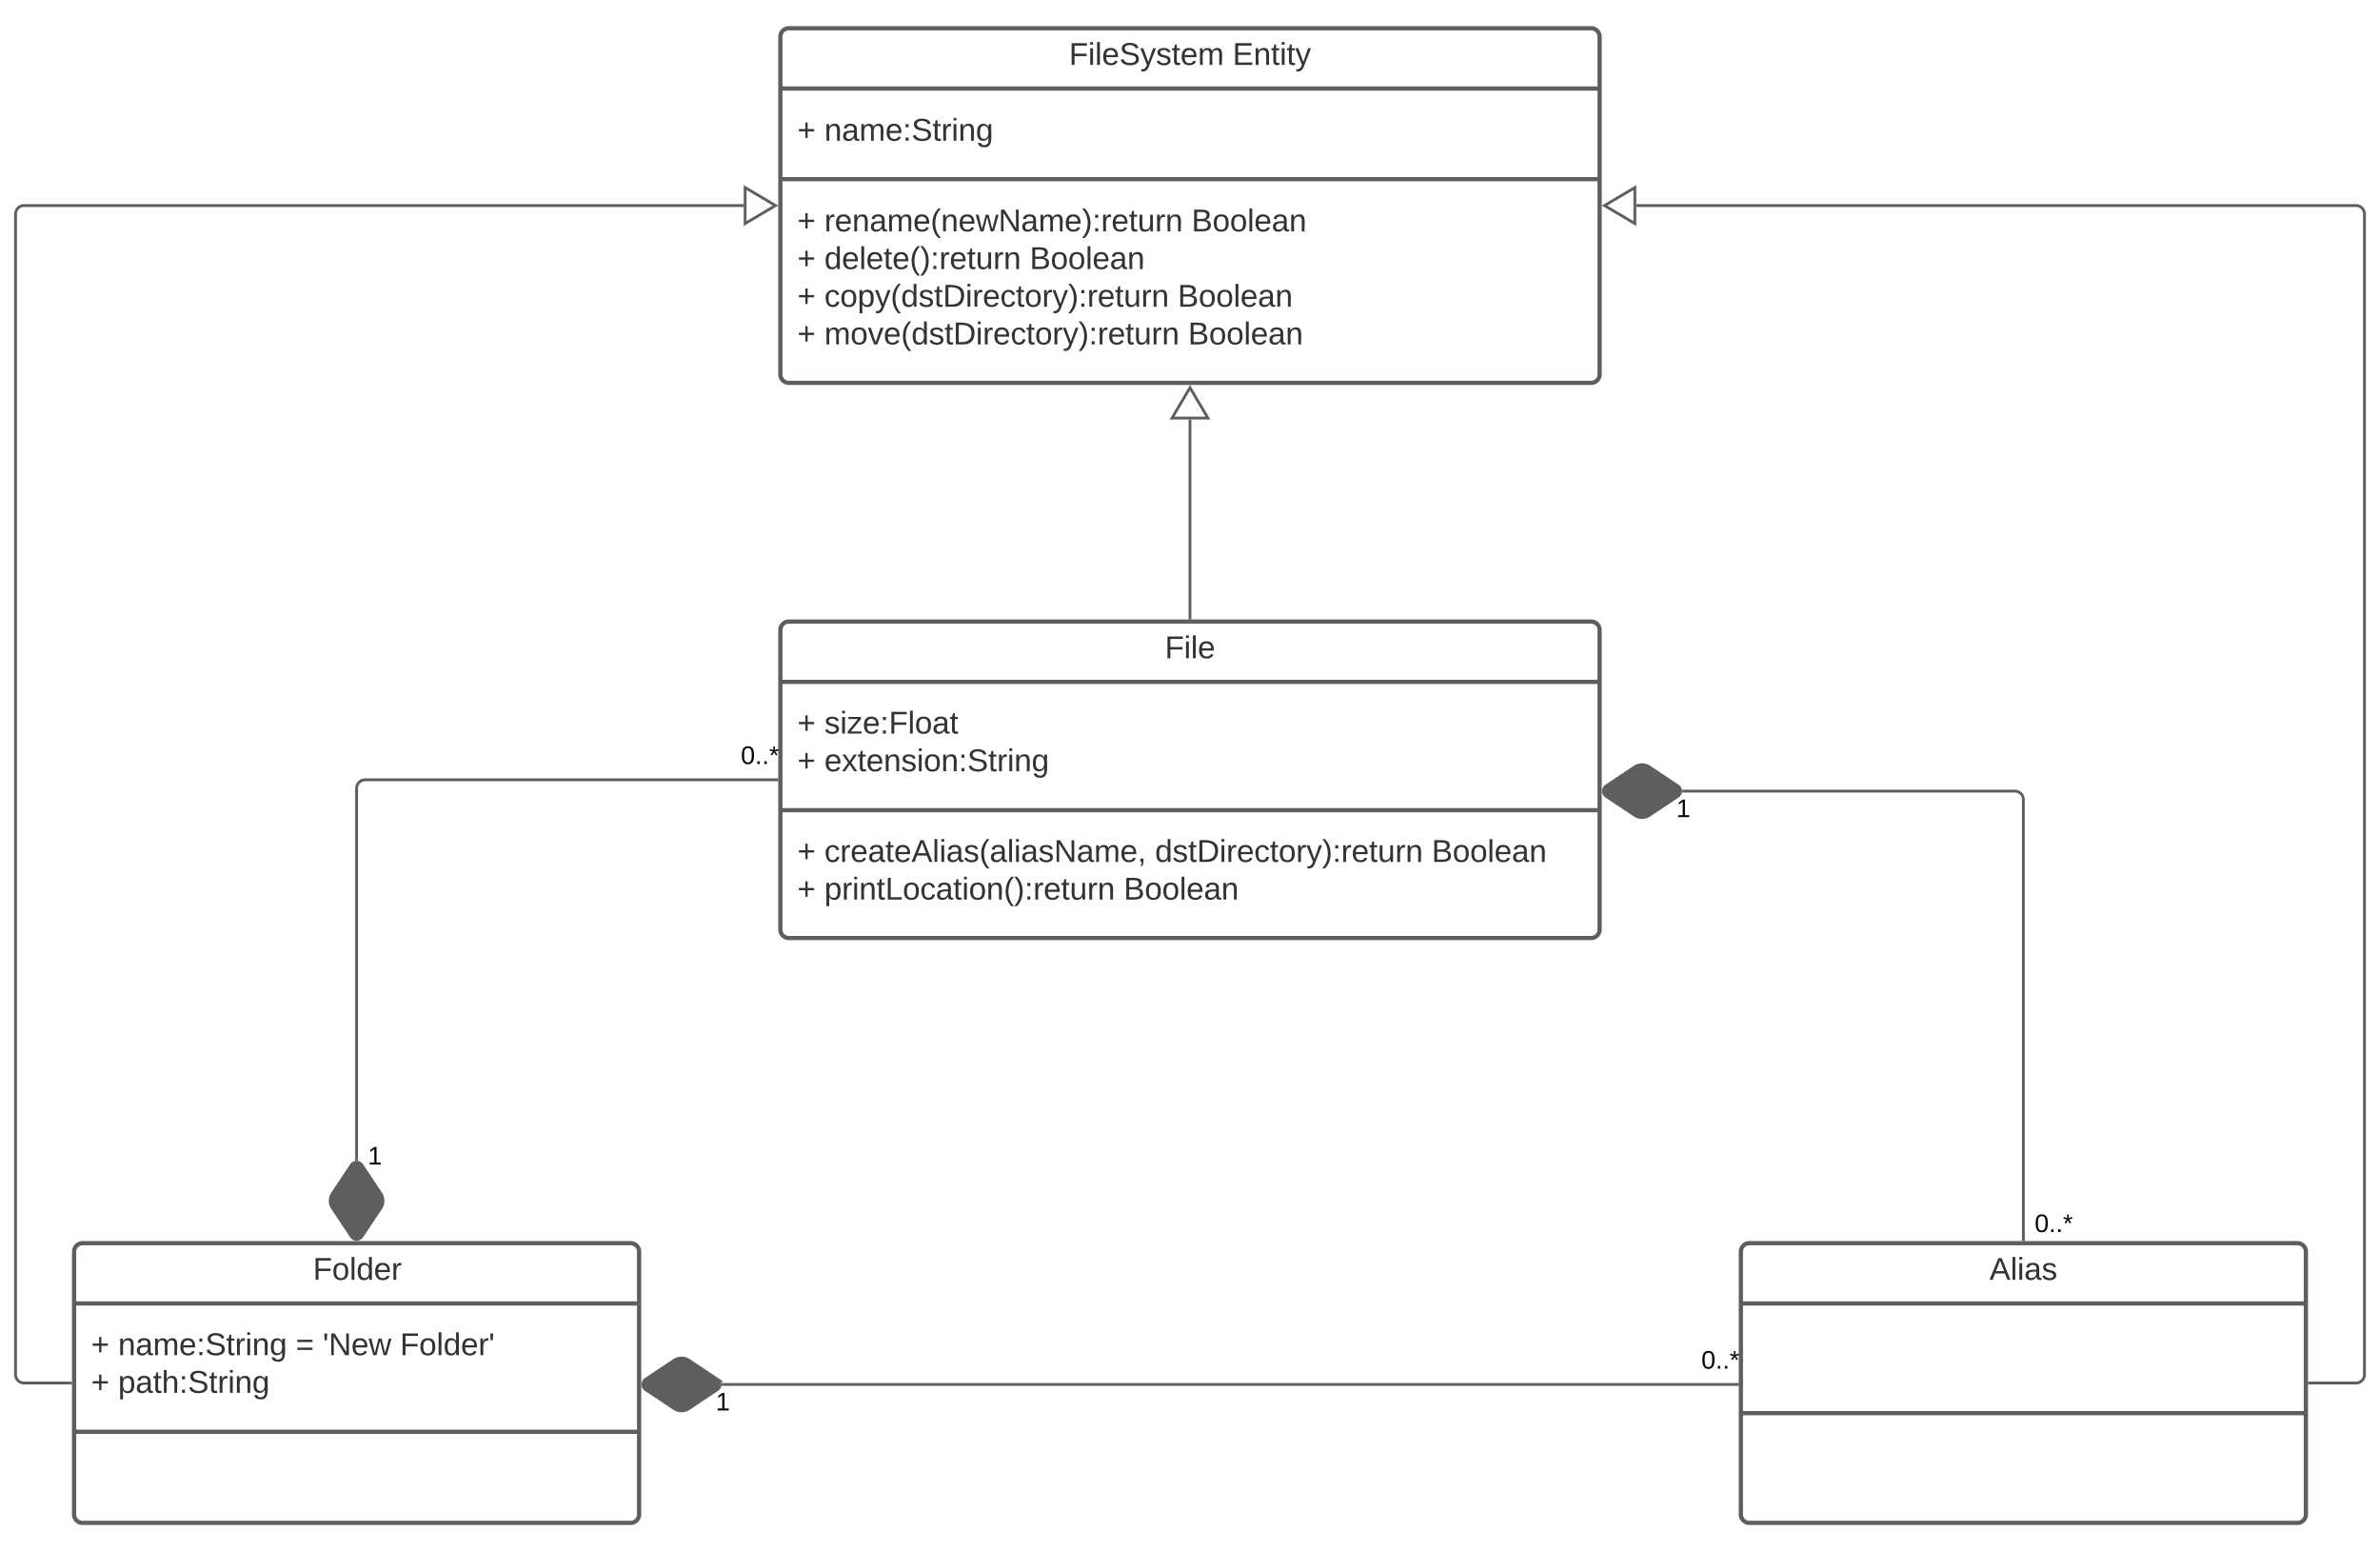 <svg xmlns="http://www.w3.org/2000/svg" xmlns:xlink="http://www.w3.org/1999/xlink" xmlns:lucid="lucid" width="1684.93" height="1098"><g transform="translate(-89 -1440)" lucid:page-tab-id="0_0"><path d="M0 1258.84h1870.87v1322.83H0z" fill="#fff"/><path d="M641.46 1886a6 6 0 0 1 6-6h568a6 6 0 0 1 6 6v212a6 6 0 0 1-6 6h-568a6 6 0 0 1-6-6z" stroke="#5e5e5e" stroke-width="3" fill="#fff"/><path d="M641.46 1922.67h580m-580 90.83h580" stroke="#5e5e5e" stroke-width="3" fill="none"/><use xlink:href="#a" transform="matrix(1,0,0,1,649.463,1888) translate(264.191 17.944)"/><use xlink:href="#b" transform="matrix(1,0,0,1,653.463,1930.667) translate(0 28.611)"/><use xlink:href="#c" transform="matrix(1,0,0,1,653.463,1930.667) translate(19.136 28.611)"/><use xlink:href="#b" transform="matrix(1,0,0,1,653.463,1930.667) translate(0 55.278)"/><use xlink:href="#d" transform="matrix(1,0,0,1,653.463,1930.667) translate(19.136 55.278)"/><use xlink:href="#b" transform="matrix(1,0,0,1,653.463,2021.5) translate(0 28.611)"/><use xlink:href="#e" transform="matrix(1,0,0,1,653.463,2021.5) translate(19.136 28.611)"/><use xlink:href="#f" transform="matrix(1,0,0,1,653.463,2021.5) translate(253.21 28.611)"/><use xlink:href="#g" transform="matrix(1,0,0,1,653.463,2021.5) translate(449.074 28.611)"/><use xlink:href="#b" transform="matrix(1,0,0,1,653.463,2021.5) translate(0 55.278)"/><use xlink:href="#h" transform="matrix(1,0,0,1,653.463,2021.5) translate(19.136 55.278)"/><use xlink:href="#i" transform="matrix(1,0,0,1,653.463,2021.5) translate(231.049 55.278)"/><path d="M141.46 2326a6 6 0 0 1 6-6h388a6 6 0 0 1 6 6v186a6 6 0 0 1-6 6h-388a6 6 0 0 1-6-6z" stroke="#5e5e5e" stroke-width="3" fill="#fff"/><path d="M141.46 2362.67h400m-400 90.83h400" stroke="#5e5e5e" stroke-width="3" fill="none"/><use xlink:href="#j" transform="matrix(1,0,0,1,149.463,2328) translate(161.111 17.944)"/><use xlink:href="#b" transform="matrix(1,0,0,1,153.463,2370.667) translate(0 28.611)"/><use xlink:href="#k" transform="matrix(1,0,0,1,153.463,2370.667) translate(19.136 28.611)"/><use xlink:href="#l" transform="matrix(1,0,0,1,153.463,2370.667) translate(144.877 28.611)"/><use xlink:href="#m" transform="matrix(1,0,0,1,153.463,2370.667) translate(164.012 28.611)"/><use xlink:href="#n" transform="matrix(1,0,0,1,153.463,2370.667) translate(218.704 28.611)"/><use xlink:href="#b" transform="matrix(1,0,0,1,153.463,2370.667) translate(0 55.278)"/><use xlink:href="#o" transform="matrix(1,0,0,1,153.463,2370.667) translate(19.136 55.278)"/><path d="M1321.46 2326a6 6 0 0 1 6-6h388a6 6 0 0 1 6 6v186a6 6 0 0 1-6 6h-388a6 6 0 0 1-6-6z" stroke="#5e5e5e" stroke-width="3" fill="#fff"/><path d="M1321.46 2362.67h400m-400 77.66h400" stroke="#5e5e5e" stroke-width="3" fill="none"/><use xlink:href="#p" transform="matrix(1,0,0,1,1329.463,2328) translate(167.988 17.944)"/><path d="M641.46 1466a6 6 0 0 1 6-6h568a6 6 0 0 1 6 6v239a6 6 0 0 1-6 6h-568a6 6 0 0 1-6-6z" stroke="#5e5e5e" stroke-width="3" fill="#fff"/><path d="M641.46 1502.67h580m-580 64.16h580" stroke="#5e5e5e" stroke-width="3" fill="none"/><use xlink:href="#q" transform="matrix(1,0,0,1,649.463,1468) translate(196.352 17.944)"/><use xlink:href="#r" transform="matrix(1,0,0,1,649.463,1468) translate(312.154 17.944)"/><use xlink:href="#b" transform="matrix(1,0,0,1,653.463,1510.667) translate(0 28.944)"/><use xlink:href="#s" transform="matrix(1,0,0,1,653.463,1510.667) translate(19.136 28.944)"/><use xlink:href="#b" transform="matrix(1,0,0,1,653.463,1574.833) translate(0 28.944)"/><use xlink:href="#t" transform="matrix(1,0,0,1,653.463,1574.833) translate(19.136 28.944)"/><use xlink:href="#g" transform="matrix(1,0,0,1,653.463,1574.833) translate(279.074 28.944)"/><use xlink:href="#b" transform="matrix(1,0,0,1,653.463,1574.833) translate(0 55.611)"/><use xlink:href="#u" transform="matrix(1,0,0,1,653.463,1574.833) translate(19.136 55.611)"/><use xlink:href="#g" transform="matrix(1,0,0,1,653.463,1574.833) translate(164.506 55.611)"/><use xlink:href="#b" transform="matrix(1,0,0,1,653.463,1574.833) translate(0 82.278)"/><use xlink:href="#v" transform="matrix(1,0,0,1,653.463,1574.833) translate(19.136 82.278)"/><use xlink:href="#g" transform="matrix(1,0,0,1,653.463,1574.833) translate(269.259 82.278)"/><use xlink:href="#b" transform="matrix(1,0,0,1,653.463,1574.833) translate(0 108.944)"/><use xlink:href="#w" transform="matrix(1,0,0,1,653.463,1574.833) translate(19.136 108.944)"/><use xlink:href="#i" transform="matrix(1,0,0,1,653.463,1574.833) translate(276.605 108.944)"/><path d="M931.46 1877.54v-140.6" stroke="#5e5e5e" stroke-width="2" fill="none"/><path d="M932.46 1878.54h-2v-1.03h2z" stroke="#5e5e5e" stroke-width=".05" fill="#5e5e5e"/><path d="M931.46 1714.43l12.73 21.52h-25.46z" stroke="#5e5e5e" stroke-width="2" fill="#fff"/><path d="M139 2419h-33a6 6 0 0 1-6-6v-821.5a6 6 0 0 1 6-6h509.52" stroke="#5e5e5e" stroke-width="2" fill="none"/><path d="M140 2420h-1.03v-2H140z" stroke="#5e5e5e" stroke-width=".05" fill="#5e5e5e"/><path d="M638.04 1585.5l-21.52 12.73v-25.46z" stroke="#5e5e5e" stroke-width="2" fill="#fff"/><path d="M1723.93 2419h33a6 6 0 0 0 6-6v-821.5a6 6 0 0 0-6-6H1247.4" stroke="#5e5e5e" stroke-width="2" fill="none"/><path d="M1723.95 2420h-1.02v-2h1.02z" stroke="#5e5e5e" stroke-width=".05" fill="#5e5e5e"/><path d="M1224.9 1585.5l21.5-12.73v25.46z" stroke="#5e5e5e" stroke-width="2" fill="#fff"/><path d="M566.47 2403.33a9 9 0 0 1 10 0l20 13.34a4 4 0 0 1 0 6.66l-20 13.34a9 9 0 0 1-10 0l-20-13.34a4 4 0 0 1 0-6.66z" stroke="#5e5e5e" stroke-width="3" fill="#5e5e5e"/><g><path d="M324.8 2295a9 9 0 0 1 0-10l13.34-20a4 4 0 0 1 6.65 0l13.34 20a9 9 0 0 1 0 10l-13.35 20a4 4 0 0 1-6.66 0z" stroke="#5e5e5e" stroke-width="3" fill="#5e5e5e"/></g><path d="M600.76 2420H1319" stroke="#5e5e5e" stroke-width="2" fill="none"/><path d="M600.8 2421h-1.14l.1-1-.1-1h1.13zM1320 2421h-1.03v-2h1.03z" stroke="#5e5e5e" stroke-width=".05" fill="#5e5e5e"/><g><use xlink:href="#x" transform="matrix(1,0,0,1,595.759,2424) translate(0 14.4)"/></g><g><use xlink:href="#y" transform="matrix(1,0,0,1,1293.5,2394.4) translate(0 14.4)"/></g><path d="M341.46 2260.7V1998a6 6 0 0 1 6-6H639" stroke="#5e5e5e" stroke-width="2" fill="none"/><path d="M342.46 2261.8l-1-.1-1 .1v-1.12h2zM640 1993h-1.03v-2H640z" stroke="#5e5e5e" stroke-width=".05" fill="#5e5e5e"/><g><use xlink:href="#x" transform="matrix(1,0,0,1,349.463,2249.904) translate(0 14.4)"/></g><g><use xlink:href="#y" transform="matrix(1,0,0,1,613.5,1966.4) translate(0 14.4)"/></g><path d="M1246.47 1983.33a9 9 0 0 1 10 0l20 13.34a4 4 0 0 1 0 6.66l-20 13.34a9 9 0 0 1-10 0l-20-13.34a4 4 0 0 1 0-6.66z" stroke="#5e5e5e" stroke-width="3" fill="#5e5e5e"/><path d="M1280.76 2000h234.7a6 6 0 0 1 6 6v311.54" stroke="#5e5e5e" stroke-width="2" fill="none"/><path d="M1280.8 2001h-1.14l.1-1-.1-1h1.13zM1522.46 2318.54h-2v-1.03h2z" stroke="#5e5e5e" stroke-width=".05" fill="#5e5e5e"/><g><use xlink:href="#x" transform="matrix(1,0,0,1,1275.759,2004) translate(0 14.4)"/></g><g><use xlink:href="#y" transform="matrix(1,0,0,1,1529.463,2297.737) translate(0 14.4)"/></g><defs><path fill="#333" d="M63-220v92h138v28H63V0H30v-248h175v28H63" id="z"/><path fill="#333" d="M24-231v-30h32v30H24zM24 0v-190h32V0H24" id="A"/><path fill="#333" d="M24 0v-261h32V0H24" id="B"/><path fill="#333" d="M100-194c63 0 86 42 84 106H49c0 40 14 67 53 68 26 1 43-12 49-29l28 8c-11 28-37 45-77 45C44 4 14-33 15-96c1-61 26-98 85-98zm52 81c6-60-76-77-97-28-3 7-6 17-6 28h103" id="C"/><g id="a"><use transform="matrix(0.062,0,0,0.062,0,0)" xlink:href="#z"/><use transform="matrix(0.062,0,0,0.062,13.519,0)" xlink:href="#A"/><use transform="matrix(0.062,0,0,0.062,18.395,0)" xlink:href="#B"/><use transform="matrix(0.062,0,0,0.062,23.272,0)" xlink:href="#C"/></g><path fill="#333" d="M118-107v75H92v-75H18v-26h74v-75h26v75h74v26h-74" id="D"/><use transform="matrix(0.062,0,0,0.062,0,0)" xlink:href="#D" id="b"/><path fill="#333" d="M135-143c-3-34-86-38-87 0 15 53 115 12 119 90S17 21 10-45l28-5c4 36 97 45 98 0-10-56-113-15-118-90-4-57 82-63 122-42 12 7 21 19 24 35" id="E"/><path fill="#333" d="M9 0v-24l116-142H16v-24h144v24L44-24h123V0H9" id="F"/><path fill="#333" d="M33-154v-36h34v36H33zM33 0v-36h34V0H33" id="G"/><path fill="#333" d="M100-194c62-1 85 37 85 99 1 63-27 99-86 99S16-35 15-95c0-66 28-99 85-99zM99-20c44 1 53-31 53-75 0-43-8-75-51-75s-53 32-53 75 10 74 51 75" id="H"/><path fill="#333" d="M141-36C126-15 110 5 73 4 37 3 15-17 15-53c-1-64 63-63 125-63 3-35-9-54-41-54-24 1-41 7-42 31l-33-3c5-37 33-52 76-52 45 0 72 20 72 64v82c-1 20 7 32 28 27v20c-31 9-61-2-59-35zM48-53c0 20 12 33 32 33 41-3 63-29 60-74-43 2-92-5-92 41" id="I"/><path fill="#333" d="M59-47c-2 24 18 29 38 22v24C64 9 27 4 27-40v-127H5v-23h24l9-43h21v43h35v23H59v120" id="J"/><g id="c"><use transform="matrix(0.062,0,0,0.062,0,0)" xlink:href="#E"/><use transform="matrix(0.062,0,0,0.062,11.111,0)" xlink:href="#A"/><use transform="matrix(0.062,0,0,0.062,15.988,0)" xlink:href="#F"/><use transform="matrix(0.062,0,0,0.062,27.099,0)" xlink:href="#C"/><use transform="matrix(0.062,0,0,0.062,39.444,0)" xlink:href="#G"/><use transform="matrix(0.062,0,0,0.062,45.617,0)" xlink:href="#z"/><use transform="matrix(0.062,0,0,0.062,59.136,0)" xlink:href="#B"/><use transform="matrix(0.062,0,0,0.062,64.012,0)" xlink:href="#H"/><use transform="matrix(0.062,0,0,0.062,76.358,0)" xlink:href="#I"/><use transform="matrix(0.062,0,0,0.062,88.704,0)" xlink:href="#J"/></g><path fill="#333" d="M141 0L90-78 38 0H4l68-98-65-92h35l48 74 47-74h35l-64 92 68 98h-35" id="K"/><path fill="#333" d="M117-194c89-4 53 116 60 194h-32v-121c0-31-8-49-39-48C34-167 62-67 57 0H25l-1-190h30c1 10-1 24 2 32 11-22 29-35 61-36" id="L"/><path fill="#333" d="M185-189c-5-48-123-54-124 2 14 75 158 14 163 119 3 78-121 87-175 55-17-10-28-26-33-46l33-7c5 56 141 63 141-1 0-78-155-14-162-118-5-82 145-84 179-34 5 7 8 16 11 25" id="M"/><path fill="#333" d="M114-163C36-179 61-72 57 0H25l-1-190h30c1 12-1 29 2 39 6-27 23-49 58-41v29" id="N"/><path fill="#333" d="M177-190C167-65 218 103 67 71c-23-6-38-20-44-43l32-5c15 47 100 32 89-28v-30C133-14 115 1 83 1 29 1 15-40 15-95c0-56 16-97 71-98 29-1 48 16 59 35 1-10 0-23 2-32h30zM94-22c36 0 50-32 50-73 0-42-14-75-50-75-39 0-46 34-46 75s6 73 46 73" id="O"/><g id="d"><use transform="matrix(0.062,0,0,0.062,0,0)" xlink:href="#C"/><use transform="matrix(0.062,0,0,0.062,12.346,0)" xlink:href="#K"/><use transform="matrix(0.062,0,0,0.062,23.457,0)" xlink:href="#J"/><use transform="matrix(0.062,0,0,0.062,29.63,0)" xlink:href="#C"/><use transform="matrix(0.062,0,0,0.062,41.975,0)" xlink:href="#L"/><use transform="matrix(0.062,0,0,0.062,54.321,0)" xlink:href="#E"/><use transform="matrix(0.062,0,0,0.062,65.432,0)" xlink:href="#A"/><use transform="matrix(0.062,0,0,0.062,70.309,0)" xlink:href="#H"/><use transform="matrix(0.062,0,0,0.062,82.654,0)" xlink:href="#L"/><use transform="matrix(0.062,0,0,0.062,95,0)" xlink:href="#G"/><use transform="matrix(0.062,0,0,0.062,101.173,0)" xlink:href="#M"/><use transform="matrix(0.062,0,0,0.062,115.988,0)" xlink:href="#J"/><use transform="matrix(0.062,0,0,0.062,122.16,0)" xlink:href="#N"/><use transform="matrix(0.062,0,0,0.062,129.506,0)" xlink:href="#A"/><use transform="matrix(0.062,0,0,0.062,134.383,0)" xlink:href="#L"/><use transform="matrix(0.062,0,0,0.062,146.728,0)" xlink:href="#O"/></g><path fill="#333" d="M96-169c-40 0-48 33-48 73s9 75 48 75c24 0 41-14 43-38l32 2c-6 37-31 61-74 61-59 0-76-41-82-99-10-93 101-131 147-64 4 7 5 14 7 22l-32 3c-4-21-16-35-41-35" id="P"/><path fill="#333" d="M205 0l-28-72H64L36 0H1l101-248h38L239 0h-34zm-38-99l-47-123c-12 45-31 82-46 123h93" id="Q"/><path fill="#333" d="M87 75C49 33 22-17 22-94c0-76 28-126 65-167h31c-38 41-64 92-64 168S80 34 118 75H87" id="R"/><path fill="#333" d="M190 0L58-211 59 0H30v-248h39L202-35l-2-213h31V0h-41" id="S"/><path fill="#333" d="M210-169c-67 3-38 105-44 169h-31v-121c0-29-5-50-35-48C34-165 62-65 56 0H25l-1-190h30c1 10-1 24 2 32 10-44 99-50 107 0 11-21 27-35 58-36 85-2 47 119 55 194h-31v-121c0-29-5-49-35-48" id="T"/><path fill="#333" d="M68-38c1 34 0 65-14 84H32c9-13 17-26 17-46H33v-38h35" id="U"/><g id="e"><use transform="matrix(0.062,0,0,0.062,0,0)" xlink:href="#P"/><use transform="matrix(0.062,0,0,0.062,11.111,0)" xlink:href="#N"/><use transform="matrix(0.062,0,0,0.062,18.457,0)" xlink:href="#C"/><use transform="matrix(0.062,0,0,0.062,30.802,0)" xlink:href="#I"/><use transform="matrix(0.062,0,0,0.062,43.148,0)" xlink:href="#J"/><use transform="matrix(0.062,0,0,0.062,49.321,0)" xlink:href="#C"/><use transform="matrix(0.062,0,0,0.062,61.667,0)" xlink:href="#Q"/><use transform="matrix(0.062,0,0,0.062,76.481,0)" xlink:href="#B"/><use transform="matrix(0.062,0,0,0.062,81.358,0)" xlink:href="#A"/><use transform="matrix(0.062,0,0,0.062,86.235,0)" xlink:href="#I"/><use transform="matrix(0.062,0,0,0.062,98.58,0)" xlink:href="#E"/><use transform="matrix(0.062,0,0,0.062,109.691,0)" xlink:href="#R"/><use transform="matrix(0.062,0,0,0.062,117.037,0)" xlink:href="#I"/><use transform="matrix(0.062,0,0,0.062,129.383,0)" xlink:href="#B"/><use transform="matrix(0.062,0,0,0.062,134.259,0)" xlink:href="#A"/><use transform="matrix(0.062,0,0,0.062,139.136,0)" xlink:href="#I"/><use transform="matrix(0.062,0,0,0.062,151.481,0)" xlink:href="#E"/><use transform="matrix(0.062,0,0,0.062,162.593,0)" xlink:href="#S"/><use transform="matrix(0.062,0,0,0.062,178.58,0)" xlink:href="#I"/><use transform="matrix(0.062,0,0,0.062,190.926,0)" xlink:href="#T"/><use transform="matrix(0.062,0,0,0.062,209.383,0)" xlink:href="#C"/><use transform="matrix(0.062,0,0,0.062,221.728,0)" xlink:href="#U"/></g><path fill="#333" d="M85-194c31 0 48 13 60 33l-1-100h32l1 261h-30c-2-10 0-23-3-31C134-8 116 4 85 4 32 4 16-35 15-94c0-66 23-100 70-100zm9 24c-40 0-46 34-46 75 0 40 6 74 45 74 42 0 51-32 51-76 0-42-9-74-50-73" id="V"/><path fill="#333" d="M30-248c118-7 216 8 213 122C240-48 200 0 122 0H30v-248zM63-27c89 8 146-16 146-99s-60-101-146-95v194" id="W"/><path fill="#333" d="M179-190L93 31C79 59 56 82 12 73V49c39 6 53-20 64-50L1-190h34L92-34l54-156h33" id="X"/><path fill="#333" d="M33-261c38 41 65 92 65 168S71 34 33 75H2C39 34 66-17 66-93S39-220 2-261h31" id="Y"/><path fill="#333" d="M84 4C-5 8 30-112 23-190h32v120c0 31 7 50 39 49 72-2 45-101 50-169h31l1 190h-30c-1-10 1-25-2-33-11 22-28 36-60 37" id="Z"/><g id="f"><use transform="matrix(0.062,0,0,0.062,0,0)" xlink:href="#V"/><use transform="matrix(0.062,0,0,0.062,12.346,0)" xlink:href="#E"/><use transform="matrix(0.062,0,0,0.062,23.457,0)" xlink:href="#J"/><use transform="matrix(0.062,0,0,0.062,29.63,0)" xlink:href="#W"/><use transform="matrix(0.062,0,0,0.062,45.617,0)" xlink:href="#A"/><use transform="matrix(0.062,0,0,0.062,50.494,0)" xlink:href="#N"/><use transform="matrix(0.062,0,0,0.062,57.84,0)" xlink:href="#C"/><use transform="matrix(0.062,0,0,0.062,70.185,0)" xlink:href="#P"/><use transform="matrix(0.062,0,0,0.062,81.296,0)" xlink:href="#J"/><use transform="matrix(0.062,0,0,0.062,87.469,0)" xlink:href="#H"/><use transform="matrix(0.062,0,0,0.062,99.815,0)" xlink:href="#N"/><use transform="matrix(0.062,0,0,0.062,107.16,0)" xlink:href="#X"/><use transform="matrix(0.062,0,0,0.062,118.272,0)" xlink:href="#Y"/><use transform="matrix(0.062,0,0,0.062,125.617,0)" xlink:href="#G"/><use transform="matrix(0.062,0,0,0.062,131.79,0)" xlink:href="#N"/><use transform="matrix(0.062,0,0,0.062,139.136,0)" xlink:href="#C"/><use transform="matrix(0.062,0,0,0.062,151.481,0)" xlink:href="#J"/><use transform="matrix(0.062,0,0,0.062,157.654,0)" xlink:href="#Z"/><use transform="matrix(0.062,0,0,0.062,170,0)" xlink:href="#N"/><use transform="matrix(0.062,0,0,0.062,177.346,0)" xlink:href="#L"/></g><path fill="#333" d="M160-131c35 5 61 23 61 61C221 17 115-2 30 0v-248c76 3 177-17 177 60 0 33-19 50-47 57zm-97-11c50-1 110 9 110-42 0-47-63-36-110-37v79zm0 115c55-2 124 14 124-45 0-56-70-42-124-44v89" id="aa"/><g id="g"><use transform="matrix(0.062,0,0,0.062,0,0)" xlink:href="#aa"/><use transform="matrix(0.062,0,0,0.062,14.815,0)" xlink:href="#H"/><use transform="matrix(0.062,0,0,0.062,27.16,0)" xlink:href="#H"/><use transform="matrix(0.062,0,0,0.062,39.506,0)" xlink:href="#B"/><use transform="matrix(0.062,0,0,0.062,44.383,0)" xlink:href="#C"/><use transform="matrix(0.062,0,0,0.062,56.728,0)" xlink:href="#I"/><use transform="matrix(0.062,0,0,0.062,69.074,0)" xlink:href="#L"/></g><path fill="#333" d="M115-194c55 1 70 41 70 98S169 2 115 4C84 4 66-9 55-30l1 105H24l-1-265h31l2 30c10-21 28-34 59-34zm-8 174c40 0 45-34 45-75s-6-73-45-74c-42 0-51 32-51 76 0 43 10 73 51 73" id="ab"/><path fill="#333" d="M30 0v-248h33v221h125V0H30" id="ac"/><g id="h"><use transform="matrix(0.062,0,0,0.062,0,0)" xlink:href="#ab"/><use transform="matrix(0.062,0,0,0.062,12.346,0)" xlink:href="#N"/><use transform="matrix(0.062,0,0,0.062,19.691,0)" xlink:href="#A"/><use transform="matrix(0.062,0,0,0.062,24.568,0)" xlink:href="#L"/><use transform="matrix(0.062,0,0,0.062,36.914,0)" xlink:href="#J"/><use transform="matrix(0.062,0,0,0.062,43.086,0)" xlink:href="#ac"/><use transform="matrix(0.062,0,0,0.062,55.432,0)" xlink:href="#H"/><use transform="matrix(0.062,0,0,0.062,67.778,0)" xlink:href="#P"/><use transform="matrix(0.062,0,0,0.062,78.889,0)" xlink:href="#I"/><use transform="matrix(0.062,0,0,0.062,91.235,0)" xlink:href="#J"/><use transform="matrix(0.062,0,0,0.062,97.407,0)" xlink:href="#A"/><use transform="matrix(0.062,0,0,0.062,102.284,0)" xlink:href="#H"/><use transform="matrix(0.062,0,0,0.062,114.63,0)" xlink:href="#L"/><use transform="matrix(0.062,0,0,0.062,126.975,0)" xlink:href="#R"/><use transform="matrix(0.062,0,0,0.062,134.321,0)" xlink:href="#Y"/><use transform="matrix(0.062,0,0,0.062,141.667,0)" xlink:href="#G"/><use transform="matrix(0.062,0,0,0.062,147.84,0)" xlink:href="#N"/><use transform="matrix(0.062,0,0,0.062,155.185,0)" xlink:href="#C"/><use transform="matrix(0.062,0,0,0.062,167.531,0)" xlink:href="#J"/><use transform="matrix(0.062,0,0,0.062,173.704,0)" xlink:href="#Z"/><use transform="matrix(0.062,0,0,0.062,186.049,0)" xlink:href="#N"/><use transform="matrix(0.062,0,0,0.062,193.395,0)" xlink:href="#L"/></g><g id="i"><use transform="matrix(0.062,0,0,0.062,0,0)" xlink:href="#aa"/><use transform="matrix(0.062,0,0,0.062,14.815,0)" xlink:href="#H"/><use transform="matrix(0.062,0,0,0.062,27.16,0)" xlink:href="#H"/><use transform="matrix(0.062,0,0,0.062,39.506,0)" xlink:href="#B"/><use transform="matrix(0.062,0,0,0.062,44.383,0)" xlink:href="#C"/><use transform="matrix(0.062,0,0,0.062,56.728,0)" xlink:href="#I"/><use transform="matrix(0.062,0,0,0.062,69.074,0)" xlink:href="#L"/></g><g id="j"><use transform="matrix(0.062,0,0,0.062,0,0)" xlink:href="#z"/><use transform="matrix(0.062,0,0,0.062,13.519,0)" xlink:href="#H"/><use transform="matrix(0.062,0,0,0.062,25.864,0)" xlink:href="#B"/><use transform="matrix(0.062,0,0,0.062,30.741,0)" xlink:href="#V"/><use transform="matrix(0.062,0,0,0.062,43.086,0)" xlink:href="#C"/><use transform="matrix(0.062,0,0,0.062,55.432,0)" xlink:href="#N"/></g><g id="k"><use transform="matrix(0.062,0,0,0.062,0,0)" xlink:href="#L"/><use transform="matrix(0.062,0,0,0.062,12.346,0)" xlink:href="#I"/><use transform="matrix(0.062,0,0,0.062,24.691,0)" xlink:href="#T"/><use transform="matrix(0.062,0,0,0.062,43.148,0)" xlink:href="#C"/><use transform="matrix(0.062,0,0,0.062,55.494,0)" xlink:href="#G"/><use transform="matrix(0.062,0,0,0.062,61.667,0)" xlink:href="#M"/><use transform="matrix(0.062,0,0,0.062,76.481,0)" xlink:href="#J"/><use transform="matrix(0.062,0,0,0.062,82.654,0)" xlink:href="#N"/><use transform="matrix(0.062,0,0,0.062,90,0)" xlink:href="#A"/><use transform="matrix(0.062,0,0,0.062,94.877,0)" xlink:href="#L"/><use transform="matrix(0.062,0,0,0.062,107.222,0)" xlink:href="#O"/></g><path fill="#333" d="M18-150v-26h174v26H18zm0 90v-26h174v26H18" id="ad"/><use transform="matrix(0.062,0,0,0.062,0,0)" xlink:href="#ad" id="l"/><path fill="#333" d="M47-170H22l-4-78h33" id="ae"/><path fill="#333" d="M206 0h-36l-40-164L89 0H53L-1-190h32L70-26l43-164h34l41 164 42-164h31" id="af"/><g id="m"><use transform="matrix(0.062,0,0,0.062,0,0)" xlink:href="#ae"/><use transform="matrix(0.062,0,0,0.062,4.198,0)" xlink:href="#S"/><use transform="matrix(0.062,0,0,0.062,20.185,0)" xlink:href="#C"/><use transform="matrix(0.062,0,0,0.062,32.531,0)" xlink:href="#af"/></g><g id="n"><use transform="matrix(0.062,0,0,0.062,0,0)" xlink:href="#z"/><use transform="matrix(0.062,0,0,0.062,13.519,0)" xlink:href="#H"/><use transform="matrix(0.062,0,0,0.062,25.864,0)" xlink:href="#B"/><use transform="matrix(0.062,0,0,0.062,30.741,0)" xlink:href="#V"/><use transform="matrix(0.062,0,0,0.062,43.086,0)" xlink:href="#C"/><use transform="matrix(0.062,0,0,0.062,55.432,0)" xlink:href="#N"/><use transform="matrix(0.062,0,0,0.062,62.778,0)" xlink:href="#ae"/></g><path fill="#333" d="M106-169C34-169 62-67 57 0H25v-261h32l-1 103c12-21 28-36 61-36 89 0 53 116 60 194h-32v-121c2-32-8-49-39-48" id="ag"/><g id="o"><use transform="matrix(0.062,0,0,0.062,0,0)" xlink:href="#ab"/><use transform="matrix(0.062,0,0,0.062,12.346,0)" xlink:href="#I"/><use transform="matrix(0.062,0,0,0.062,24.691,0)" xlink:href="#J"/><use transform="matrix(0.062,0,0,0.062,30.864,0)" xlink:href="#ag"/><use transform="matrix(0.062,0,0,0.062,43.21,0)" xlink:href="#G"/><use transform="matrix(0.062,0,0,0.062,49.383,0)" xlink:href="#M"/><use transform="matrix(0.062,0,0,0.062,64.198,0)" xlink:href="#J"/><use transform="matrix(0.062,0,0,0.062,70.37,0)" xlink:href="#N"/><use transform="matrix(0.062,0,0,0.062,77.716,0)" xlink:href="#A"/><use transform="matrix(0.062,0,0,0.062,82.593,0)" xlink:href="#L"/><use transform="matrix(0.062,0,0,0.062,94.938,0)" xlink:href="#O"/></g><g id="p"><use transform="matrix(0.062,0,0,0.062,0,0)" xlink:href="#Q"/><use transform="matrix(0.062,0,0,0.062,14.815,0)" xlink:href="#B"/><use transform="matrix(0.062,0,0,0.062,19.691,0)" xlink:href="#A"/><use transform="matrix(0.062,0,0,0.062,24.568,0)" xlink:href="#I"/><use transform="matrix(0.062,0,0,0.062,36.914,0)" xlink:href="#E"/></g><g id="q"><use transform="matrix(0.062,0,0,0.062,0,0)" xlink:href="#z"/><use transform="matrix(0.062,0,0,0.062,13.519,0)" xlink:href="#A"/><use transform="matrix(0.062,0,0,0.062,18.395,0)" xlink:href="#B"/><use transform="matrix(0.062,0,0,0.062,23.272,0)" xlink:href="#C"/><use transform="matrix(0.062,0,0,0.062,35.617,0)" xlink:href="#M"/><use transform="matrix(0.062,0,0,0.062,50.432,0)" xlink:href="#X"/><use transform="matrix(0.062,0,0,0.062,61.543,0)" xlink:href="#E"/><use transform="matrix(0.062,0,0,0.062,72.654,0)" xlink:href="#J"/><use transform="matrix(0.062,0,0,0.062,78.827,0)" xlink:href="#C"/><use transform="matrix(0.062,0,0,0.062,91.173,0)" xlink:href="#T"/></g><path fill="#333" d="M30 0v-248h187v28H63v79h144v27H63v87h162V0H30" id="ah"/><g id="r"><use transform="matrix(0.062,0,0,0.062,0,0)" xlink:href="#ah"/><use transform="matrix(0.062,0,0,0.062,14.815,0)" xlink:href="#L"/><use transform="matrix(0.062,0,0,0.062,27.16,0)" xlink:href="#J"/><use transform="matrix(0.062,0,0,0.062,33.333,0)" xlink:href="#A"/><use transform="matrix(0.062,0,0,0.062,38.21,0)" xlink:href="#J"/><use transform="matrix(0.062,0,0,0.062,44.383,0)" xlink:href="#X"/></g><g id="s"><use transform="matrix(0.062,0,0,0.062,0,0)" xlink:href="#L"/><use transform="matrix(0.062,0,0,0.062,12.346,0)" xlink:href="#I"/><use transform="matrix(0.062,0,0,0.062,24.691,0)" xlink:href="#T"/><use transform="matrix(0.062,0,0,0.062,43.148,0)" xlink:href="#C"/><use transform="matrix(0.062,0,0,0.062,55.494,0)" xlink:href="#G"/><use transform="matrix(0.062,0,0,0.062,61.667,0)" xlink:href="#M"/><use transform="matrix(0.062,0,0,0.062,76.481,0)" xlink:href="#J"/><use transform="matrix(0.062,0,0,0.062,82.654,0)" xlink:href="#N"/><use transform="matrix(0.062,0,0,0.062,90,0)" xlink:href="#A"/><use transform="matrix(0.062,0,0,0.062,94.877,0)" xlink:href="#L"/><use transform="matrix(0.062,0,0,0.062,107.222,0)" xlink:href="#O"/></g><g id="t"><use transform="matrix(0.062,0,0,0.062,0,0)" xlink:href="#N"/><use transform="matrix(0.062,0,0,0.062,7.346,0)" xlink:href="#C"/><use transform="matrix(0.062,0,0,0.062,19.691,0)" xlink:href="#L"/><use transform="matrix(0.062,0,0,0.062,32.037,0)" xlink:href="#I"/><use transform="matrix(0.062,0,0,0.062,44.383,0)" xlink:href="#T"/><use transform="matrix(0.062,0,0,0.062,62.84,0)" xlink:href="#C"/><use transform="matrix(0.062,0,0,0.062,75.185,0)" xlink:href="#R"/><use transform="matrix(0.062,0,0,0.062,82.531,0)" xlink:href="#L"/><use transform="matrix(0.062,0,0,0.062,94.877,0)" xlink:href="#C"/><use transform="matrix(0.062,0,0,0.062,107.222,0)" xlink:href="#af"/><use transform="matrix(0.062,0,0,0.062,123.21,0)" xlink:href="#S"/><use transform="matrix(0.062,0,0,0.062,139.198,0)" xlink:href="#I"/><use transform="matrix(0.062,0,0,0.062,151.543,0)" xlink:href="#T"/><use transform="matrix(0.062,0,0,0.062,170,0)" xlink:href="#C"/><use transform="matrix(0.062,0,0,0.062,182.346,0)" xlink:href="#Y"/><use transform="matrix(0.062,0,0,0.062,189.691,0)" xlink:href="#G"/><use transform="matrix(0.062,0,0,0.062,195.864,0)" xlink:href="#N"/><use transform="matrix(0.062,0,0,0.062,203.21,0)" xlink:href="#C"/><use transform="matrix(0.062,0,0,0.062,215.556,0)" xlink:href="#J"/><use transform="matrix(0.062,0,0,0.062,221.728,0)" xlink:href="#Z"/><use transform="matrix(0.062,0,0,0.062,234.074,0)" xlink:href="#N"/><use transform="matrix(0.062,0,0,0.062,241.42,0)" xlink:href="#L"/></g><g id="u"><use transform="matrix(0.062,0,0,0.062,0,0)" xlink:href="#V"/><use transform="matrix(0.062,0,0,0.062,12.346,0)" xlink:href="#C"/><use transform="matrix(0.062,0,0,0.062,24.691,0)" xlink:href="#B"/><use transform="matrix(0.062,0,0,0.062,29.568,0)" xlink:href="#C"/><use transform="matrix(0.062,0,0,0.062,41.914,0)" xlink:href="#J"/><use transform="matrix(0.062,0,0,0.062,48.086,0)" xlink:href="#C"/><use transform="matrix(0.062,0,0,0.062,60.432,0)" xlink:href="#R"/><use transform="matrix(0.062,0,0,0.062,67.778,0)" xlink:href="#Y"/><use transform="matrix(0.062,0,0,0.062,75.123,0)" xlink:href="#G"/><use transform="matrix(0.062,0,0,0.062,81.296,0)" xlink:href="#N"/><use transform="matrix(0.062,0,0,0.062,88.642,0)" xlink:href="#C"/><use transform="matrix(0.062,0,0,0.062,100.988,0)" xlink:href="#J"/><use transform="matrix(0.062,0,0,0.062,107.16,0)" xlink:href="#Z"/><use transform="matrix(0.062,0,0,0.062,119.506,0)" xlink:href="#N"/><use transform="matrix(0.062,0,0,0.062,126.852,0)" xlink:href="#L"/></g><g id="v"><use transform="matrix(0.062,0,0,0.062,0,0)" xlink:href="#P"/><use transform="matrix(0.062,0,0,0.062,11.111,0)" xlink:href="#H"/><use transform="matrix(0.062,0,0,0.062,23.457,0)" xlink:href="#ab"/><use transform="matrix(0.062,0,0,0.062,35.802,0)" xlink:href="#X"/><use transform="matrix(0.062,0,0,0.062,46.914,0)" xlink:href="#R"/><use transform="matrix(0.062,0,0,0.062,54.259,0)" xlink:href="#V"/><use transform="matrix(0.062,0,0,0.062,66.605,0)" xlink:href="#E"/><use transform="matrix(0.062,0,0,0.062,77.716,0)" xlink:href="#J"/><use transform="matrix(0.062,0,0,0.062,83.889,0)" xlink:href="#W"/><use transform="matrix(0.062,0,0,0.062,99.877,0)" xlink:href="#A"/><use transform="matrix(0.062,0,0,0.062,104.753,0)" xlink:href="#N"/><use transform="matrix(0.062,0,0,0.062,112.099,0)" xlink:href="#C"/><use transform="matrix(0.062,0,0,0.062,124.444,0)" xlink:href="#P"/><use transform="matrix(0.062,0,0,0.062,135.556,0)" xlink:href="#J"/><use transform="matrix(0.062,0,0,0.062,141.728,0)" xlink:href="#H"/><use transform="matrix(0.062,0,0,0.062,154.074,0)" xlink:href="#N"/><use transform="matrix(0.062,0,0,0.062,161.42,0)" xlink:href="#X"/><use transform="matrix(0.062,0,0,0.062,172.531,0)" xlink:href="#Y"/><use transform="matrix(0.062,0,0,0.062,179.877,0)" xlink:href="#G"/><use transform="matrix(0.062,0,0,0.062,186.049,0)" xlink:href="#N"/><use transform="matrix(0.062,0,0,0.062,193.395,0)" xlink:href="#C"/><use transform="matrix(0.062,0,0,0.062,205.741,0)" xlink:href="#J"/><use transform="matrix(0.062,0,0,0.062,211.914,0)" xlink:href="#Z"/><use transform="matrix(0.062,0,0,0.062,224.259,0)" xlink:href="#N"/><use transform="matrix(0.062,0,0,0.062,231.605,0)" xlink:href="#L"/></g><path fill="#333" d="M108 0H70L1-190h34L89-25l56-165h34" id="ai"/><g id="w"><use transform="matrix(0.062,0,0,0.062,0,0)" xlink:href="#T"/><use transform="matrix(0.062,0,0,0.062,18.457,0)" xlink:href="#H"/><use transform="matrix(0.062,0,0,0.062,30.802,0)" xlink:href="#ai"/><use transform="matrix(0.062,0,0,0.062,41.914,0)" xlink:href="#C"/><use transform="matrix(0.062,0,0,0.062,54.259,0)" xlink:href="#R"/><use transform="matrix(0.062,0,0,0.062,61.605,0)" xlink:href="#V"/><use transform="matrix(0.062,0,0,0.062,73.951,0)" xlink:href="#E"/><use transform="matrix(0.062,0,0,0.062,85.062,0)" xlink:href="#J"/><use transform="matrix(0.062,0,0,0.062,91.235,0)" xlink:href="#W"/><use transform="matrix(0.062,0,0,0.062,107.222,0)" xlink:href="#A"/><use transform="matrix(0.062,0,0,0.062,112.099,0)" xlink:href="#N"/><use transform="matrix(0.062,0,0,0.062,119.444,0)" xlink:href="#C"/><use transform="matrix(0.062,0,0,0.062,131.79,0)" xlink:href="#P"/><use transform="matrix(0.062,0,0,0.062,142.901,0)" xlink:href="#J"/><use transform="matrix(0.062,0,0,0.062,149.074,0)" xlink:href="#H"/><use transform="matrix(0.062,0,0,0.062,161.42,0)" xlink:href="#N"/><use transform="matrix(0.062,0,0,0.062,168.765,0)" xlink:href="#X"/><use transform="matrix(0.062,0,0,0.062,179.877,0)" xlink:href="#Y"/><use transform="matrix(0.062,0,0,0.062,187.222,0)" xlink:href="#G"/><use transform="matrix(0.062,0,0,0.062,193.395,0)" xlink:href="#N"/><use transform="matrix(0.062,0,0,0.062,200.741,0)" xlink:href="#C"/><use transform="matrix(0.062,0,0,0.062,213.086,0)" xlink:href="#J"/><use transform="matrix(0.062,0,0,0.062,219.259,0)" xlink:href="#Z"/><use transform="matrix(0.062,0,0,0.062,231.605,0)" xlink:href="#N"/><use transform="matrix(0.062,0,0,0.062,238.951,0)" xlink:href="#L"/></g><path d="M27 0v-27h64v-190l-56 39v-29l58-41h29v221h61V0H27" id="aj"/><use transform="matrix(0.05,0,0,0.05,0,0)" xlink:href="#aj" id="x"/><path d="M101-251c68 0 85 55 85 127S166 4 100 4C33 4 14-52 14-124c0-73 17-127 87-127zm-1 229c47 0 54-49 54-102s-4-102-53-102c-51 0-55 48-55 102 0 53 5 102 54 102" id="ak"/><path d="M33 0v-38h34V0H33" id="al"/><path d="M80-196l47-18 7 23-49 13 32 44-20 13-27-46-27 45-21-12 33-44-49-13 8-23 47 19-2-53h23" id="am"/><g id="y"><use transform="matrix(0.05,0,0,0.05,0,0)" xlink:href="#ak"/><use transform="matrix(0.05,0,0,0.05,10,0)" xlink:href="#al"/><use transform="matrix(0.05,0,0,0.05,15,0)" xlink:href="#al"/><use transform="matrix(0.05,0,0,0.05,20,0)" xlink:href="#am"/></g></defs></g></svg>
